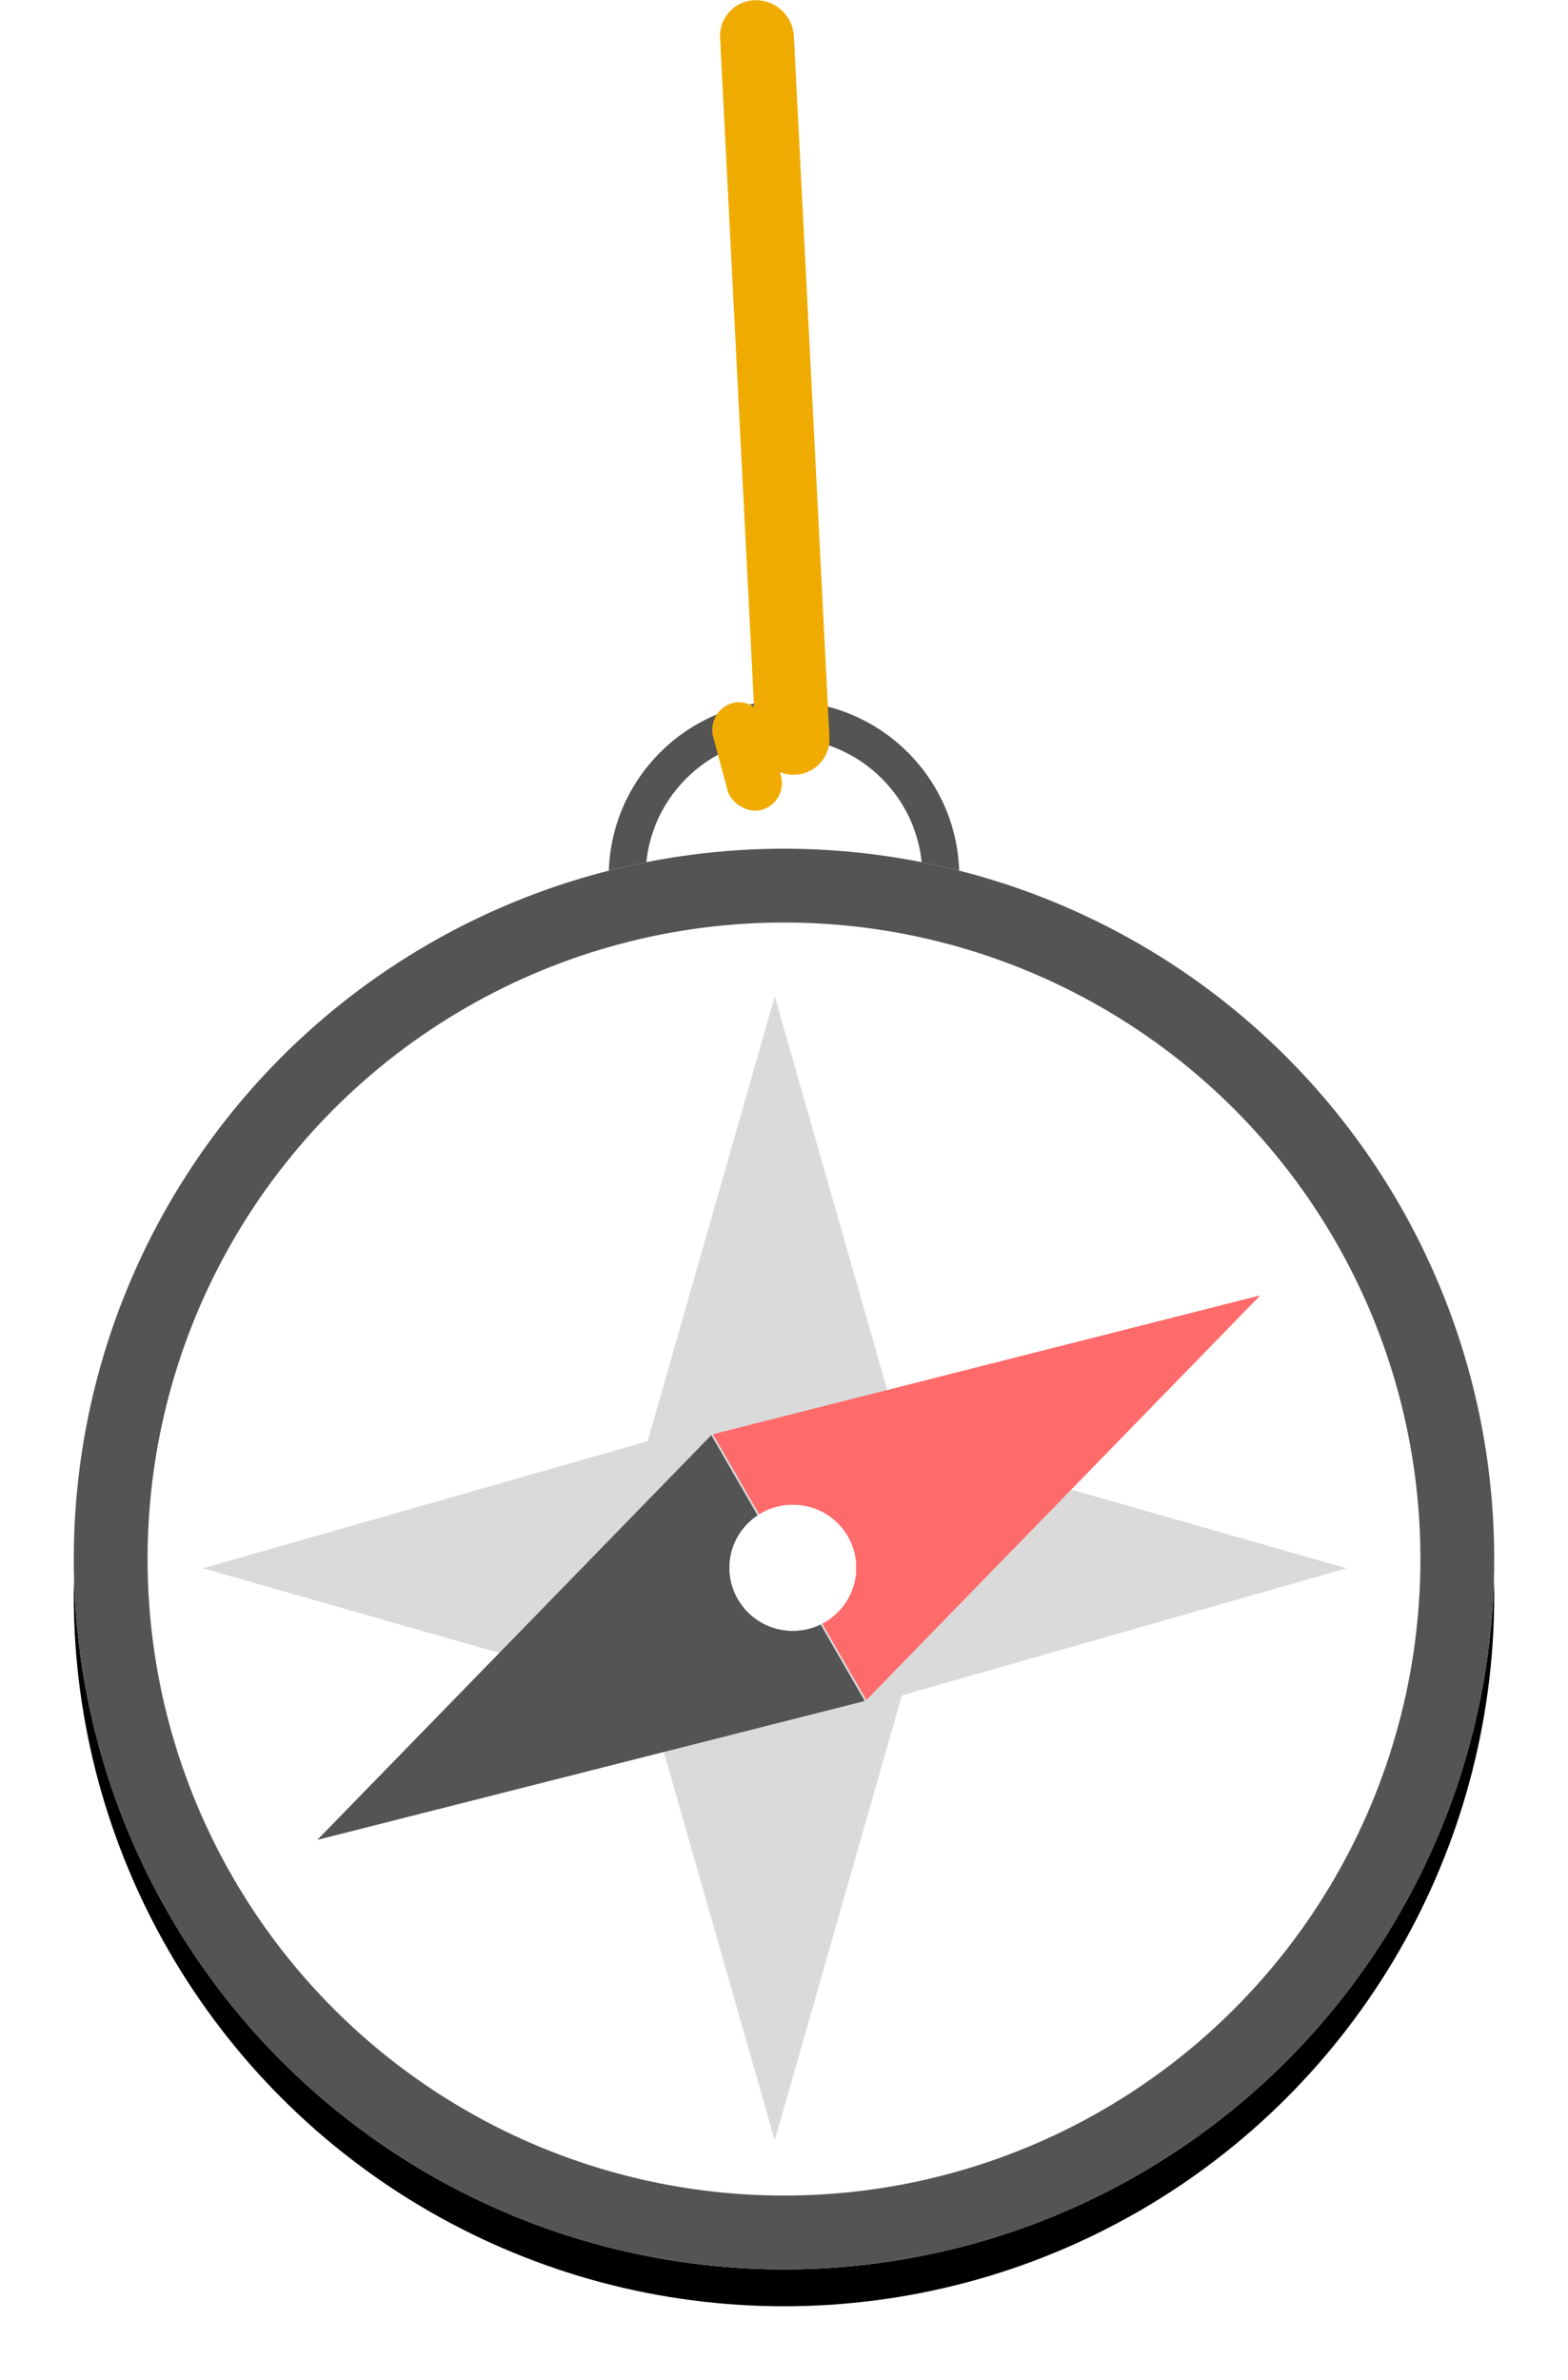 <?xml version="1.0" encoding="UTF-8"?>
<svg width="85px" height="129px" viewBox="0 0 85 129" version="1.1" xmlns="http://www.w3.org/2000/svg" xmlns:xlink="http://www.w3.org/1999/xlink">
    <!-- Generator: Sketch 46.2 (44496) - http://www.bohemiancoding.com/sketch -->
    <title>Group 48</title>
    <desc>Created with Sketch.</desc>
    <defs>
        <circle id="path-1" cx="38.5" cy="85.5" r="38.5"></circle>
        <filter x="-9.1%" y="-6.5%" width="118.2%" height="118.2%" filterUnits="objectBoundingBox" id="filter-2">
            <feOffset dx="0" dy="2" in="SourceAlpha" result="shadowOffsetOuter1"></feOffset>
            <feGaussianBlur stdDeviation="2" in="shadowOffsetOuter1" result="shadowBlurOuter1"></feGaussianBlur>
            <feComposite in="shadowBlurOuter1" in2="SourceAlpha" operator="out" result="shadowBlurOuter1"></feComposite>
            <feColorMatrix values="0 0 0 0 0   0 0 0 0 0   0 0 0 0 0  0 0 0 0.5 0" type="matrix" in="shadowBlurOuter1"></feColorMatrix>
        </filter>
        <polygon id="path-3" points="44.804 -5.439 53.115 23.998 36.493 23.998"></polygon>
        <polygon id="path-4" points="15.253 -5.439 23.564 23.998 6.942 23.998"></polygon>
        <ellipse id="path-5" cx="30.978" cy="22.975" rx="3.433" ry="3.413"></ellipse>
    </defs>
    <g id="STYLEGUIDE" stroke="none" stroke-width="1" fill="none" fill-rule="evenodd">
        <g id="ICONS-" transform="translate(-435, -103)">
            <g id="Group-48" transform="translate(439, 102)">
                <circle id="Oval-19" stroke="#545454" stroke-width="2" cx="38.5" cy="48.5" r="8.5"></circle>
                <g id="Oval-16">
                    <use fill="black" fill-opacity="1" filter="url(#filter-2)" xlink:href="#path-1"></use>
                    <use fill="#FFFFFF" fill-rule="evenodd" xlink:href="#path-1"></use>
                    <circle stroke="#545454" stroke-width="4" cx="38.5" cy="85.5" r="36.5"></circle>
                </g>
                <path d="M31.111,79.111 L38,55 L44.889,79.111 L69,86 L44.889,92.889 L38,117 L31.111,92.889 L7,86 L31.111,79.111 Z" id="Combined-Shape" fill="#DADADA"></path>
                <g id="Group-46" transform="translate(8, 63)">
                    <g id="Group-45" transform="translate(30.926, 23.192) rotate(150) translate(-30.926, -23.192) translate(0.926, 14.192)">
                        <g id="Triangle-6" transform="translate(44.804, 9.279) rotate(90) translate(-44.804, -9.279) ">
                            <use fill="#545454" fill-rule="evenodd" xlink:href="#path-3"></use>
                            <path stroke="#545454" stroke-width="2" d="M44.804,-1.759 L37.814,22.998 L51.794,22.998 L44.804,-1.759 Z"></path>
                        </g>
                        <g id="Triangle-6" transform="translate(15.253, 9.279) rotate(270) translate(-15.253, -9.279) ">
                            <use fill="#FF6B6B" fill-rule="evenodd" xlink:href="#path-4"></use>
                            <path stroke="#FF6B6B" stroke-width="1" d="M15.253,-3.599 L7.602,23.498 L22.903,23.498 L15.253,-3.599 Z"></path>
                        </g>
                    </g>
                    <g id="Oval-20">
                        <use fill="#FFFFFF" fill-rule="evenodd" xlink:href="#path-5"></use>
                        <ellipse stroke="#FFFFFF" stroke-width="1" cx="30.978" cy="22.975" rx="2.933" ry="2.913"></ellipse>
                    </g>
                </g>
                <rect id="Rectangle-47" fill="#F0AB00" transform="translate(36.5, 42) rotate(-15) translate(-36.5, -42) " x="35" y="39" width="3" height="6" rx="1.5"></rect>
                <path d="M37.302,0.994 L37.302,0.994 L37.302,0.994 C38.417,0.994 39.331,1.878 39.368,2.993 L40.632,41.007 L40.632,41.007 C40.667,42.075 39.83,42.97 38.762,43.005 C38.741,43.006 38.72,43.006 38.698,43.006 L38.698,43.006 L38.698,43.006 C37.583,43.006 36.669,42.122 36.632,41.007 L35.368,2.993 L35.368,2.993 C35.333,1.925 36.17,1.03 37.238,0.995 C37.259,0.994 37.28,0.994 37.302,0.994 Z" id="Rectangle-47" fill="#F0AB00" transform="translate(38, 22) rotate(-1) translate(-38, -22) "></path>
            </g>
        </g>
    </g>
</svg>